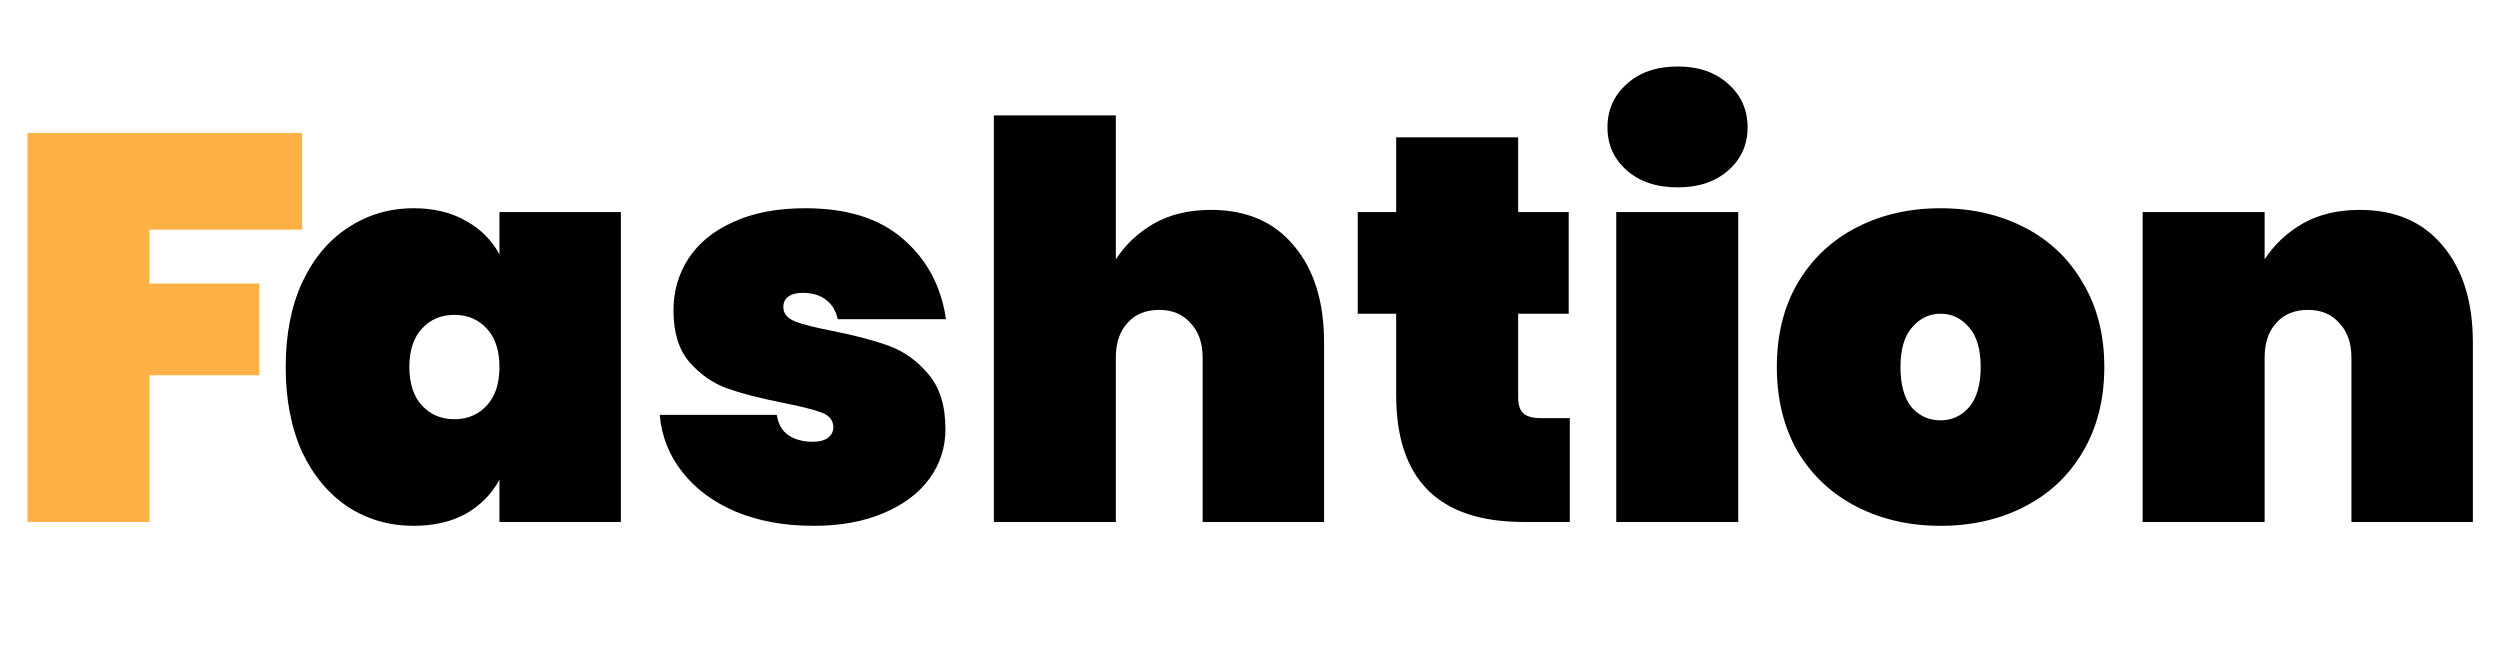 <svg width="91" height="24" viewBox="0 0 91 24" fill="none" xmlns="http://www.w3.org/2000/svg">
<g clip-path="url(#clip0_1_808)">
<path d="M11 4.84V8.36H5.44V10.32H9.44V13.66H5.44V19H1V4.84H11Z" fill="#FEB144"/>
<path d="M10.4 13.36C10.4 12.173 10.6 11.147 11 10.28C11.413 9.4 11.973 8.733 12.68 8.28C13.387 7.813 14.18 7.58 15.06 7.58C15.793 7.58 16.427 7.733 16.96 8.04C17.493 8.333 17.9 8.74 18.18 9.26V7.72H22.6V19H18.18V17.46C17.9 17.98 17.493 18.393 16.96 18.7C16.427 18.993 15.793 19.14 15.06 19.14C14.18 19.14 13.387 18.913 12.68 18.46C11.973 17.993 11.413 17.327 11 16.46C10.6 15.58 10.4 14.547 10.4 13.36ZM18.18 13.36C18.18 12.76 18.027 12.293 17.72 11.96C17.413 11.627 17.02 11.46 16.54 11.46C16.06 11.46 15.667 11.627 15.36 11.96C15.053 12.293 14.9 12.76 14.9 13.36C14.9 13.96 15.053 14.427 15.36 14.76C15.667 15.093 16.06 15.26 16.54 15.26C17.02 15.26 17.413 15.093 17.72 14.76C18.027 14.427 18.18 13.96 18.18 13.36ZM29.614 19.14C28.547 19.14 27.6 18.967 26.774 18.62C25.96 18.273 25.314 17.793 24.834 17.18C24.354 16.567 24.08 15.873 24.014 15.1H28.274C28.327 15.433 28.467 15.68 28.694 15.84C28.934 16 29.234 16.08 29.594 16.08C29.82 16.08 30 16.033 30.134 15.94C30.267 15.833 30.334 15.707 30.334 15.56C30.334 15.307 30.194 15.127 29.914 15.02C29.634 14.913 29.16 14.793 28.494 14.66C27.68 14.5 27.007 14.327 26.474 14.14C25.954 13.953 25.494 13.633 25.094 13.18C24.707 12.727 24.514 12.1 24.514 11.3C24.514 10.607 24.694 9.98 25.054 9.42C25.427 8.847 25.974 8.4 26.694 8.08C27.414 7.747 28.287 7.58 29.314 7.58C30.834 7.58 32.02 7.953 32.874 8.7C33.74 9.447 34.26 10.42 34.434 11.62H30.494C30.427 11.313 30.287 11.08 30.074 10.92C29.86 10.747 29.574 10.66 29.214 10.66C28.987 10.66 28.814 10.707 28.694 10.8C28.574 10.88 28.514 11.007 28.514 11.18C28.514 11.407 28.654 11.58 28.934 11.7C29.214 11.807 29.66 11.92 30.274 12.04C31.087 12.2 31.774 12.38 32.334 12.58C32.894 12.78 33.38 13.127 33.794 13.62C34.207 14.1 34.414 14.767 34.414 15.62C34.414 16.287 34.22 16.887 33.834 17.42C33.447 17.953 32.887 18.373 32.154 18.68C31.434 18.987 30.587 19.14 29.614 19.14ZM44.076 7.64C45.369 7.64 46.376 8.073 47.096 8.94C47.829 9.807 48.196 10.98 48.196 12.46V19H43.776V13.02C43.776 12.487 43.629 12.067 43.336 11.76C43.056 11.44 42.676 11.28 42.196 11.28C41.702 11.28 41.316 11.44 41.036 11.76C40.756 12.067 40.616 12.487 40.616 13.02V19H36.176V4.2H40.616V9.44C40.962 8.907 41.422 8.473 41.996 8.14C42.582 7.807 43.276 7.64 44.076 7.64ZM57.141 15.22V19H55.461C52.368 19 50.821 17.46 50.821 14.38V11.42H49.421V7.72H50.821V5H55.261V7.72H57.101V11.42H55.261V14.46C55.261 14.727 55.321 14.92 55.441 15.04C55.574 15.16 55.788 15.22 56.081 15.22H57.141ZM61.072 6.82C60.299 6.82 59.679 6.613 59.212 6.2C58.745 5.787 58.512 5.267 58.512 4.64C58.512 4 58.745 3.473 59.212 3.06C59.679 2.633 60.299 2.42 61.072 2.42C61.832 2.42 62.445 2.633 62.912 3.06C63.379 3.473 63.612 4 63.612 4.64C63.612 5.267 63.379 5.787 62.912 6.2C62.445 6.613 61.832 6.82 61.072 6.82ZM63.272 7.72V19H58.832V7.72H63.272ZM70.637 19.14C69.504 19.14 68.484 18.907 67.577 18.44C66.671 17.973 65.957 17.307 65.437 16.44C64.931 15.56 64.677 14.533 64.677 13.36C64.677 12.187 64.931 11.167 65.437 10.3C65.957 9.42 66.671 8.747 67.577 8.28C68.484 7.813 69.504 7.58 70.637 7.58C71.771 7.58 72.791 7.813 73.697 8.28C74.604 8.747 75.311 9.42 75.817 10.3C76.337 11.167 76.597 12.187 76.597 13.36C76.597 14.533 76.337 15.56 75.817 16.44C75.311 17.307 74.604 17.973 73.697 18.44C72.791 18.907 71.771 19.14 70.637 19.14ZM70.637 15.3C71.051 15.3 71.397 15.14 71.677 14.82C71.957 14.487 72.097 14 72.097 13.36C72.097 12.72 71.957 12.24 71.677 11.92C71.397 11.587 71.051 11.42 70.637 11.42C70.224 11.42 69.877 11.587 69.597 11.92C69.317 12.24 69.177 12.72 69.177 13.36C69.177 14 69.311 14.487 69.577 14.82C69.857 15.14 70.211 15.3 70.637 15.3ZM85.892 7.64C87.186 7.64 88.192 8.073 88.912 8.94C89.645 9.807 90.012 10.98 90.012 12.46V19H85.592V13.02C85.592 12.487 85.445 12.067 85.152 11.76C84.872 11.44 84.492 11.28 84.012 11.28C83.519 11.28 83.132 11.44 82.852 11.76C82.572 12.067 82.432 12.487 82.432 13.02V19H77.992V7.72H82.432V9.44C82.779 8.907 83.239 8.473 83.812 8.14C84.399 7.807 85.092 7.64 85.892 7.64Z" fill="black"/>
</g>
<defs>
<clipPath id="clip0_1_808">
<rect width="91" height="24" fill="white"/>
</clipPath>
</defs>
</svg>
